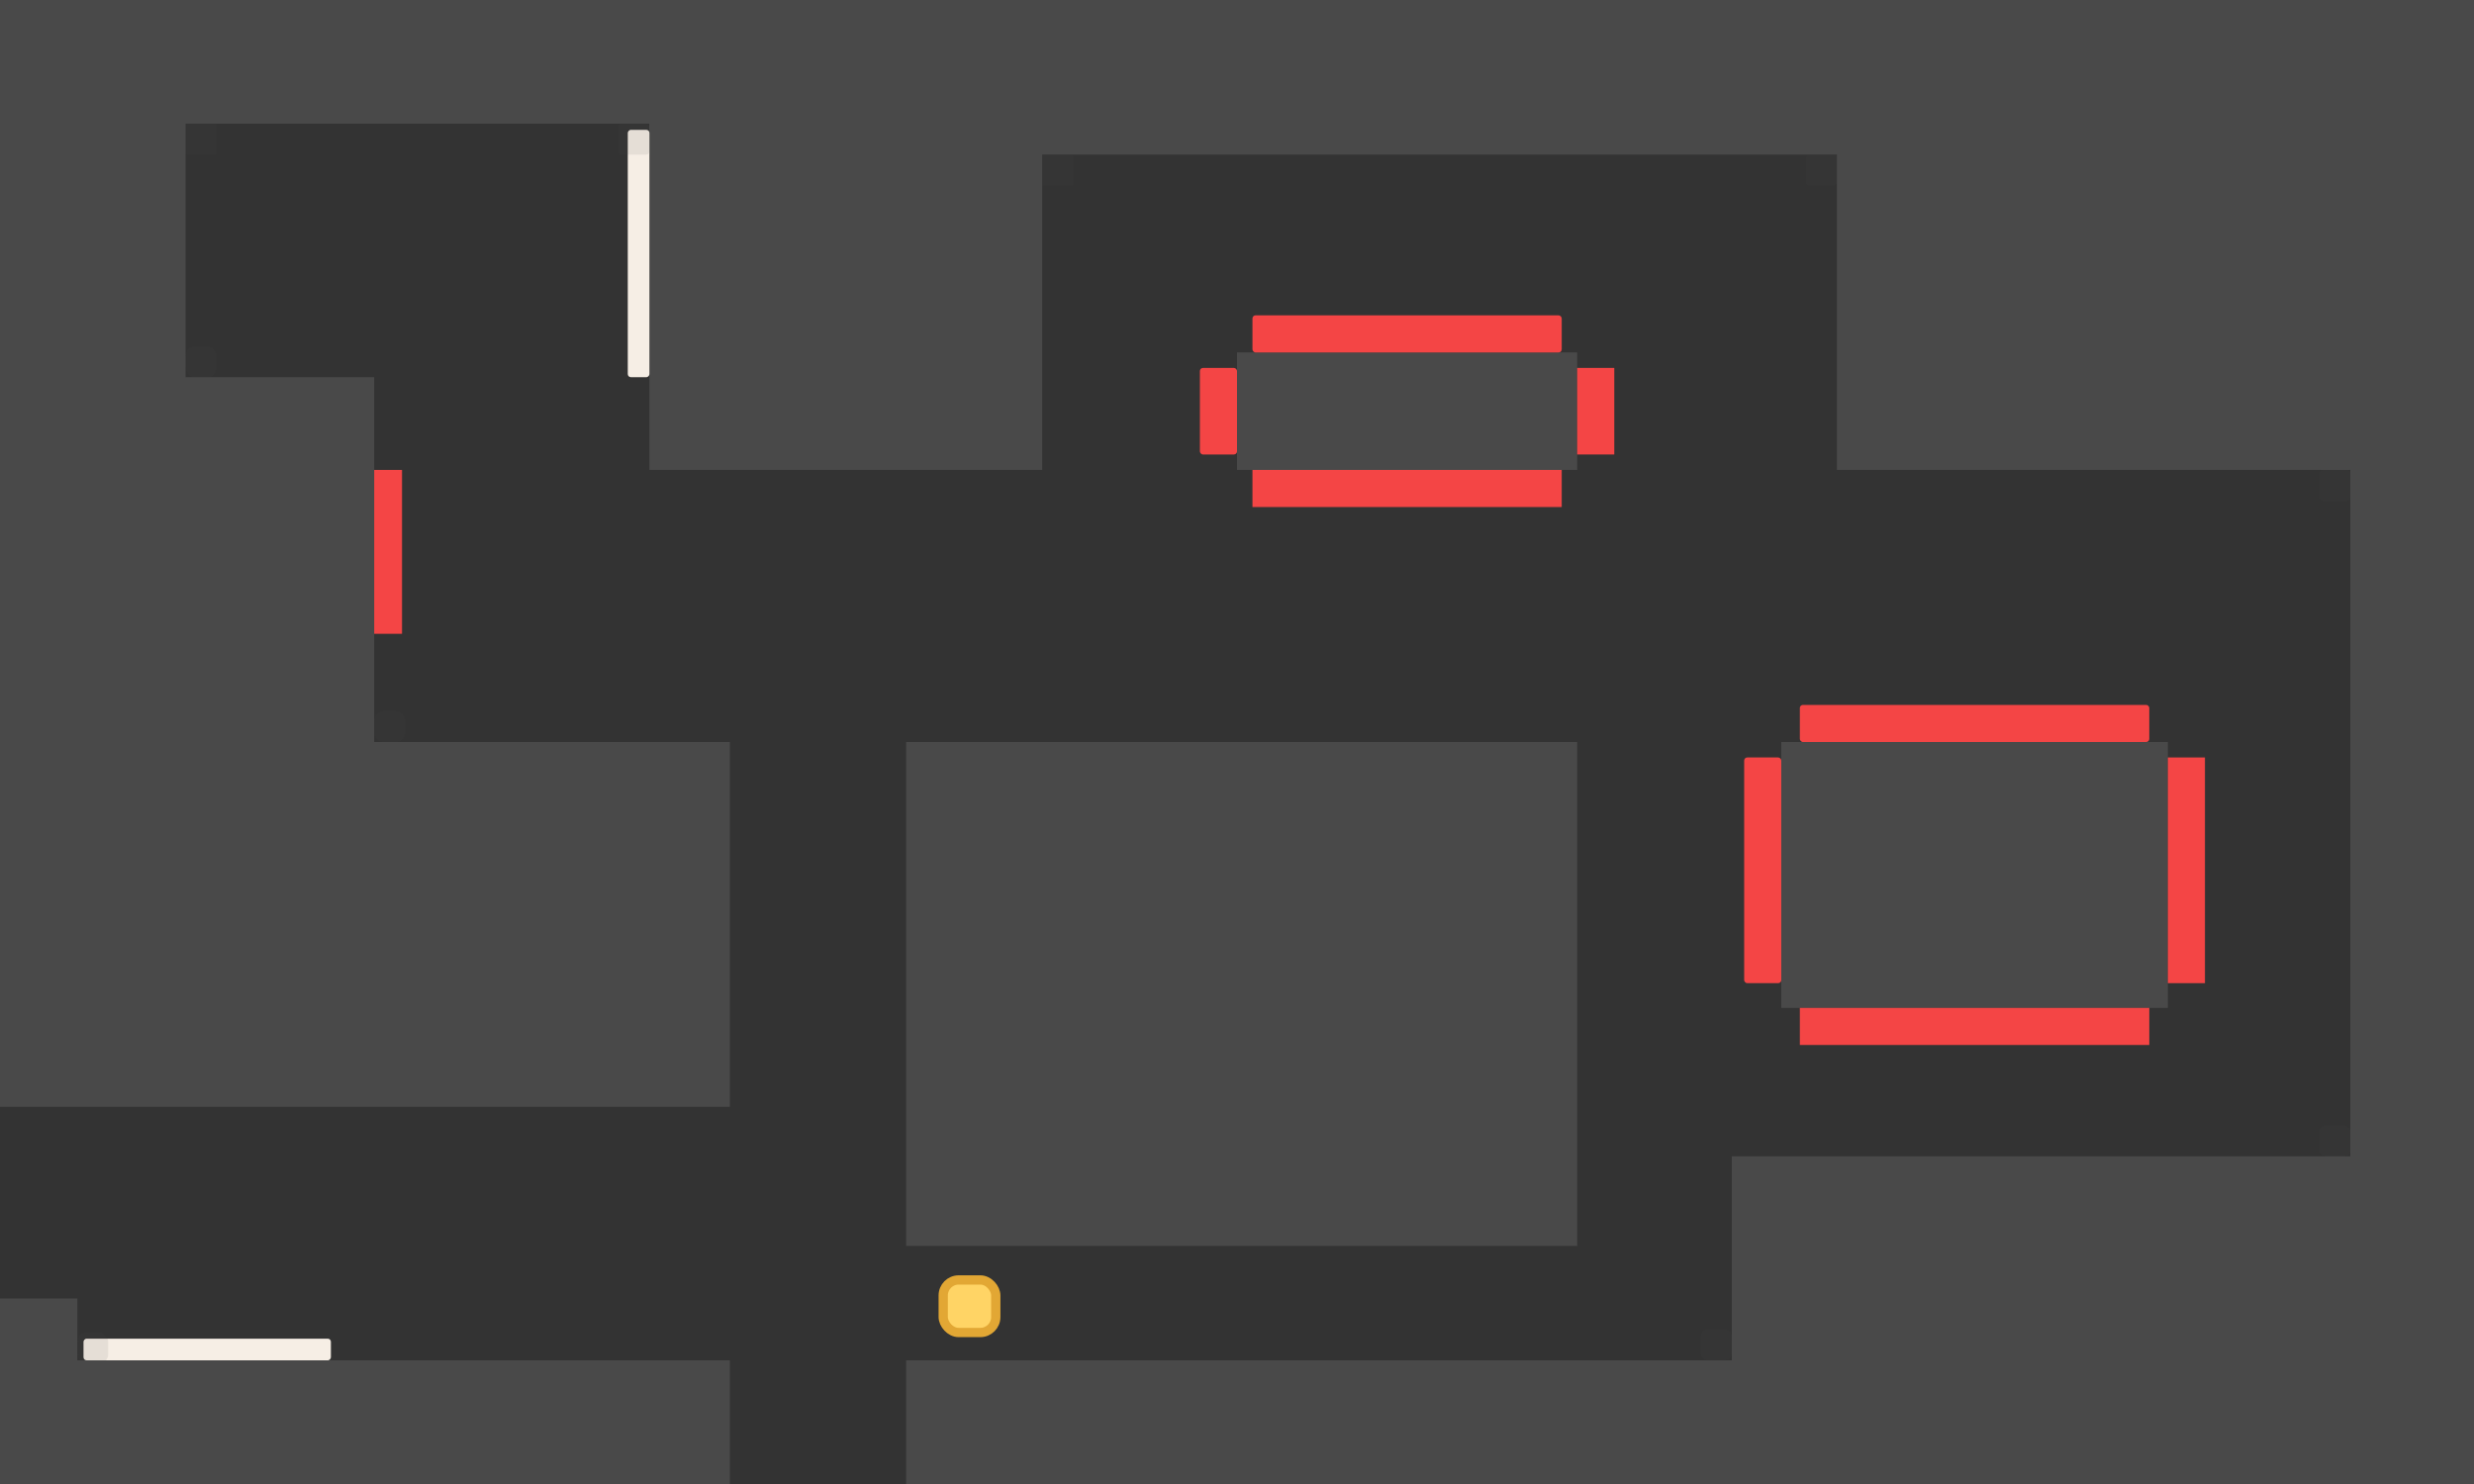 <svg width="800" height="480" viewBox="0 0 800 480" fill="none" xmlns="http://www.w3.org/2000/svg">
<rect x="0" y="0" width="800" height="480" fill="#333333" stroke="none"/>
<rect x="760" y="-76" width="118" height="632" fill="#494949"/>
<rect x="210" y="-126" width="127" height="278" fill="#494949"/>
<rect x="-82" y="440" width="318" height="124" fill="#494949"/>
<rect x="293" y="440" width="332" height="124" fill="#494949"/>
<rect x="560" y="374" width="318" height="182" fill="#494949"/>
<rect x="210" y="-154" width="698" height="204" fill="#494949"/>
<rect x="-123" y="-119" width="183" height="375" fill="#494949"/>
<rect x="-113" y="122" width="234" height="216" fill="#494949"/>
<rect x="-98" y="240" width="334" height="118" fill="#494949"/>
<rect x="-98" y="420" width="123" height="128" fill="#494949"/>
<rect x="594" y="-119" width="305" height="271" fill="#494949"/>
<rect x="576" y="240" width="125" height="86" fill="#494949"/>
<rect x="293" y="240" width="217" height="163" fill="#494949"/>
<rect x="400" y="114" width="110" height="38" fill="#494949"/>
<rect x="564" y="245" width="12" height="73" rx="1" fill="#F44545"/>
<rect x="582" y="228" width="113" height="12" rx="1" fill="#F44545"/>
<rect x="405" y="102" width="100" height="12" rx="1" fill="#F44545"/>
<rect x="405" y="152" width="100" height="12" fill="#F44545"/>
<rect x="510" y="119" width="12" height="28" fill="#F44545"/>
<rect x="388" y="119" width="12" height="28" rx="1" fill="#F44545"/>
<rect x="-129" y="-146" width="670" height="186" fill="#494949"/>
<rect x="701" y="245" width="12" height="73" fill="#F44545"/>
<rect x="582" y="326" width="113" height="12" fill="#F44545"/>
<rect x="121" y="152" width="9" height="53" fill="#F44545"/>
<rect width="80" height="7" rx="1" transform="matrix(-1 0 0 1 107 433)" fill="#F6EEE5"/>
<rect width="7" height="80" rx="1" transform="matrix(-1 0 0 1 210 42)" fill="#F6EEE5"/>
<rect opacity="0.1" x="750" y="364" width="10" height="10" rx="2" fill="#494949"/>
<rect opacity="0.1" x="750" y="152" width="10" height="10" rx="1" fill="#494949"/>
<rect opacity="0.1" x="584" y="50" width="10" height="10" rx="1" fill="#494949"/>
<rect opacity="0.1" x="200" y="40" width="10" height="10" rx="1" fill="#494949"/>
<rect opacity="0.1" x="60" y="40" width="10" height="10" fill="#494949"/>
<rect opacity="0.1" x="550" y="430" width="10" height="10" rx="2" fill="#494949"/>
<rect opacity="0.1" x="337" y="50" width="10" height="10" fill="#494949"/>
<rect opacity="0.1" x="60" y="112" width="10" height="10" rx="3" fill="#494949"/>
<rect opacity="0.1" x="121" y="230" width="10" height="10" rx="3" fill="#494949"/>
<rect opacity="0.1" x="25" y="431" width="10" height="10" rx="3" fill="#494949"/>
<rect x="305" y="414" width="17" height="17" rx="5" fill="#FFD465" stroke="#E2A734" stroke-width="3"/>
</svg>

